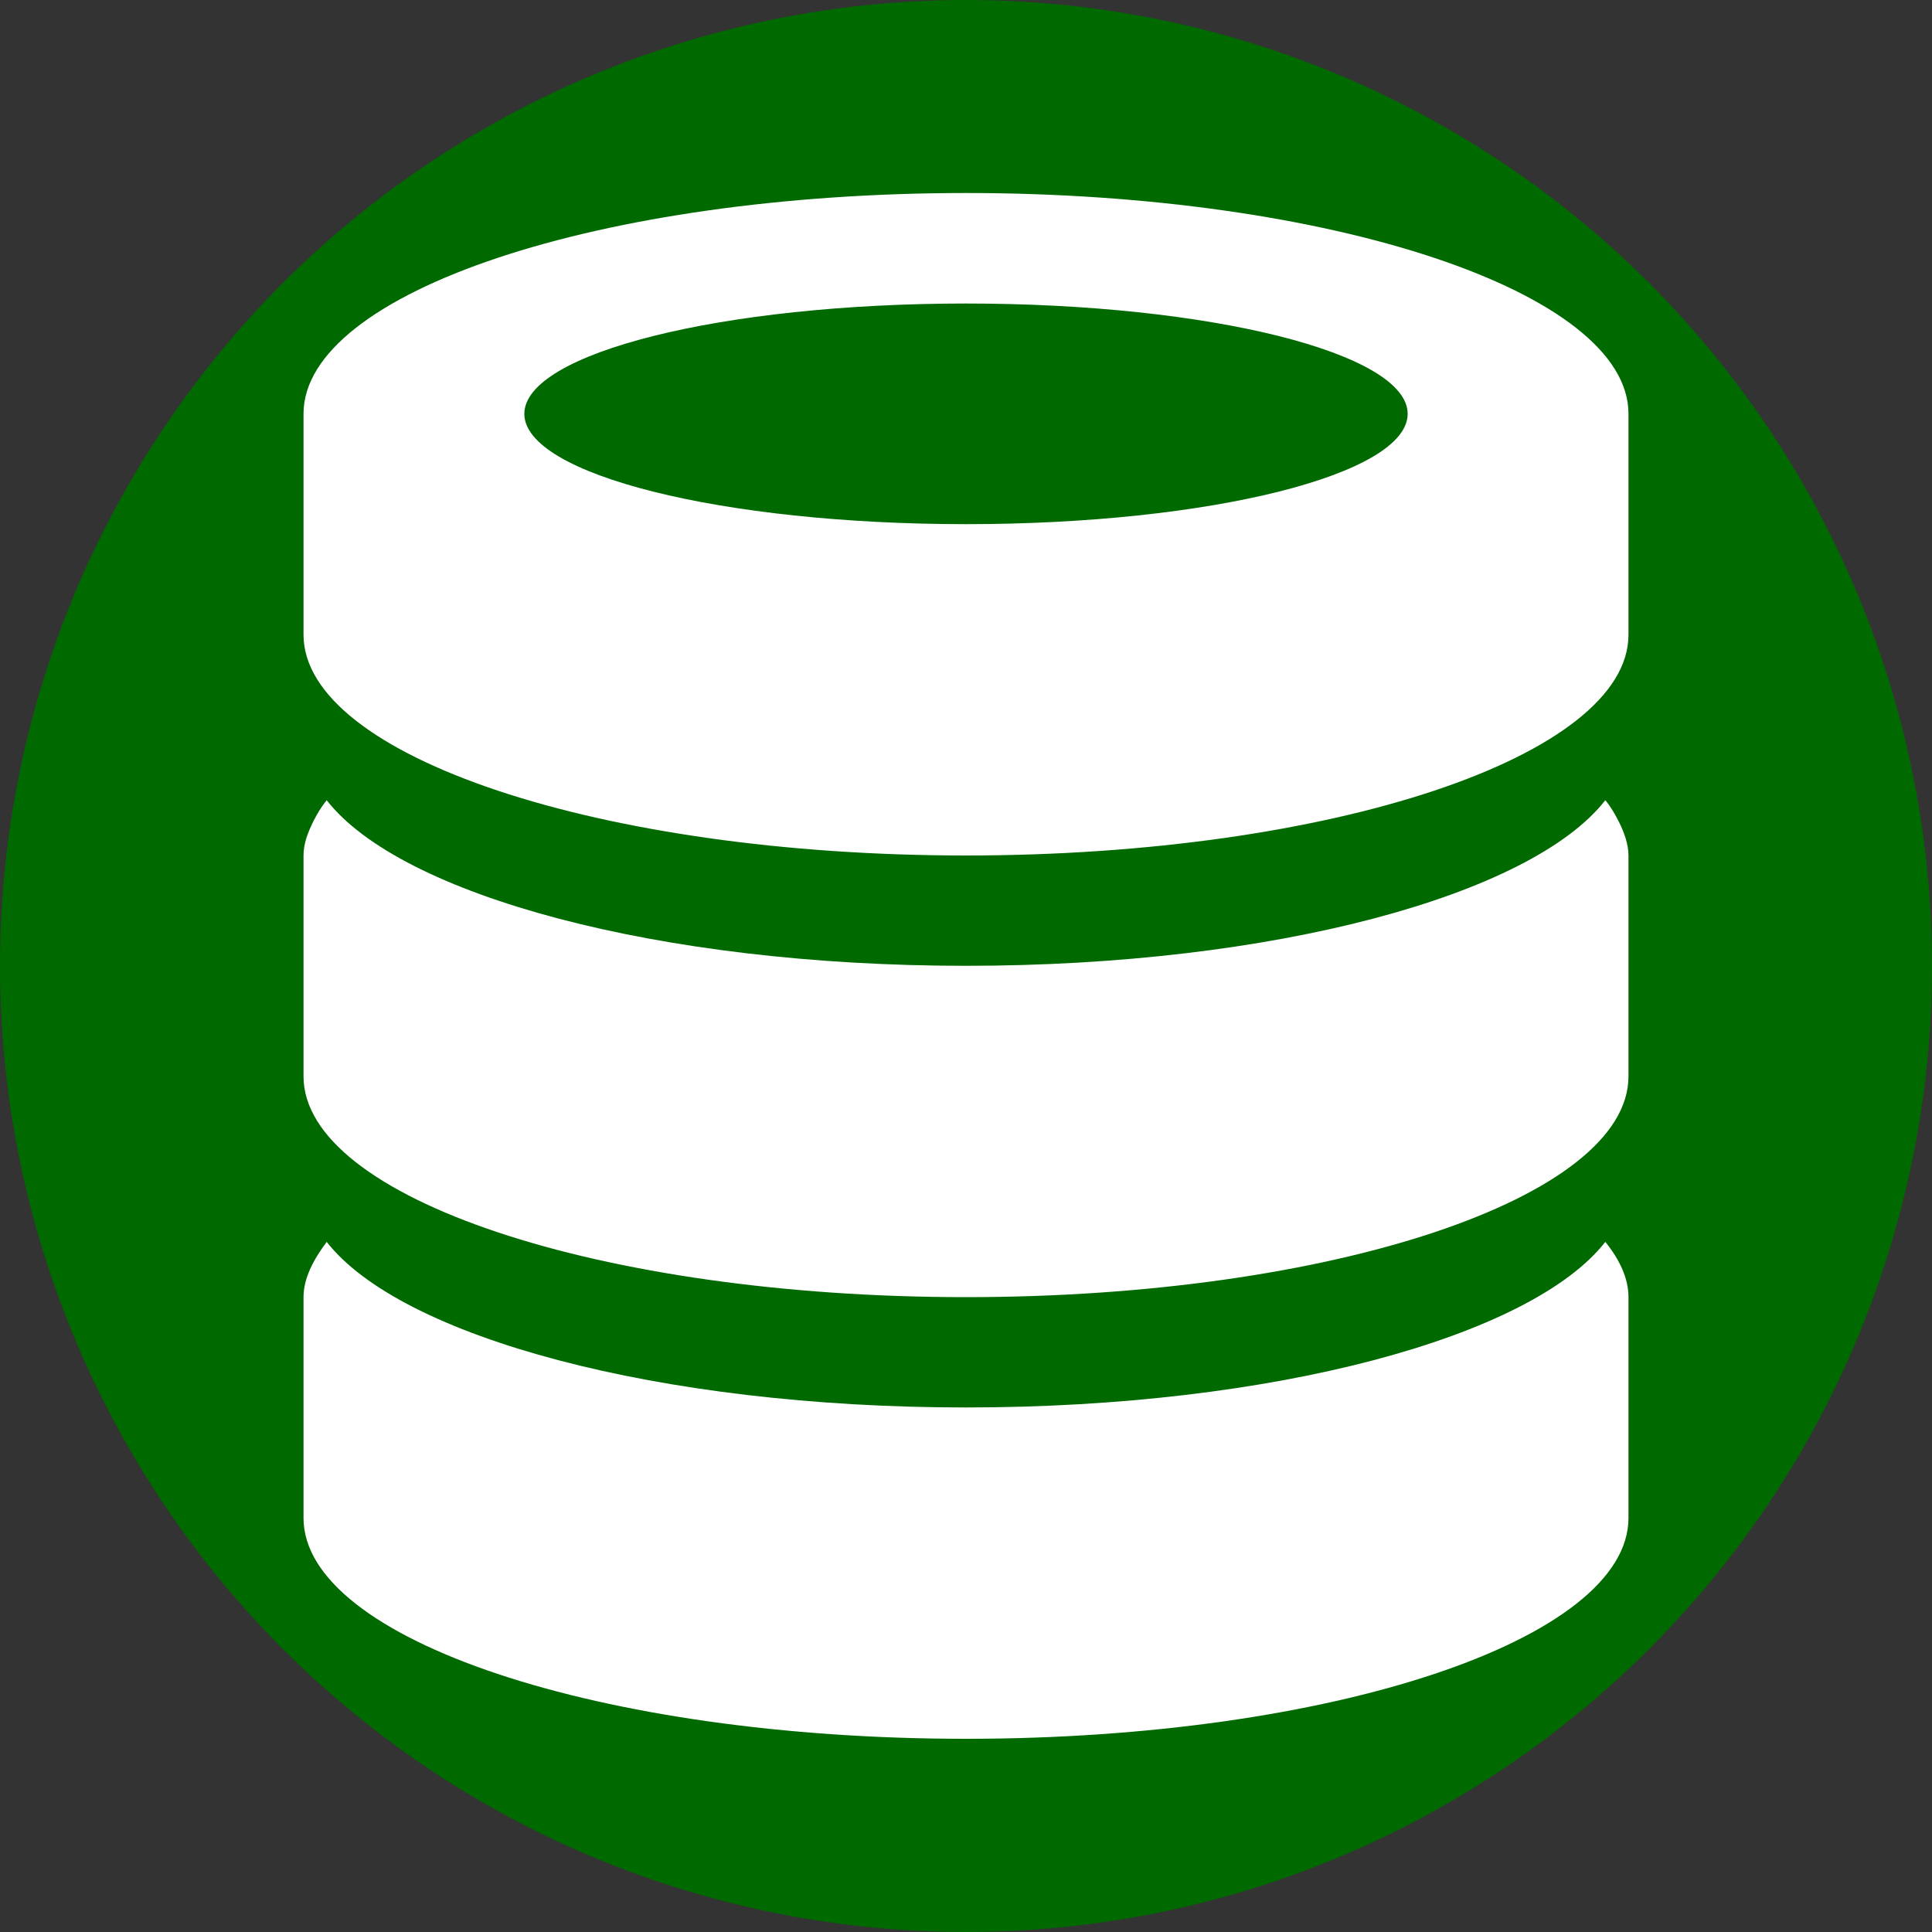 <svg version="1.1" viewBox="0 0 10 10" xmlns="http://www.w3.org/2000/svg">
<rect x="0" y="0" width="10" height="10" fill="#333333" stroke="none"/>
<defs>
<radialGradient id="a" cx="5" cy="292" r="5" gradientUnits="userSpaceOnUse">
<stop stop-color="#009500" stop-opacity=".647" offset="0"/>
<stop stop-color="#006900" offset="1"/>
</radialGradient>
</defs>
<circle cx="5" cy="5" r="5" fill="url(#a)"/>
<path d="m5 9c-1.891 0-3.429-0.514-3.429-1.143v-1.143c0-0.097 0.051-0.194 0.12-0.286 0.383 0.491 1.714 0.857 3.309 0.857 1.594 0 2.926-0.366 3.309-0.857 0.074 0.091 0.12 0.189 0.12 0.286v1.143c0 0.629-1.537 1.143-3.429 1.143zm0-2.286c-1.891 0-3.429-0.514-3.429-1.143v-1.143c0-0.063 0.023-0.12 0.051-0.177 0.017-0.034 0.04-0.074 0.069-0.109 0.383 0.491 1.714 0.857 3.309 0.857 1.594 0 2.926-0.366 3.309-0.857 0.029 0.034 0.051 0.074 0.069 0.109 0.029 0.057 0.051 0.12 0.051 0.177v1.143c0 0.629-1.537 1.143-3.429 1.143zm0-2.286c-1.891 0-3.429-0.514-3.429-1.143v-1.143c0-0.629 1.537-1.143 3.429-1.143 1.891 0 3.429 0.514 3.429 1.143v1.143c0 0.629-1.537 1.143-3.429 1.143zm0-2.857c-1.263 0-2.286 0.257-2.286 0.571 0 0.314 1.023 0.571 2.286 0.571 1.263 0 2.286-0.257 2.286-0.571 0-0.314-1.023-0.571-2.286-0.571z" fill="#fff" />
</svg>
